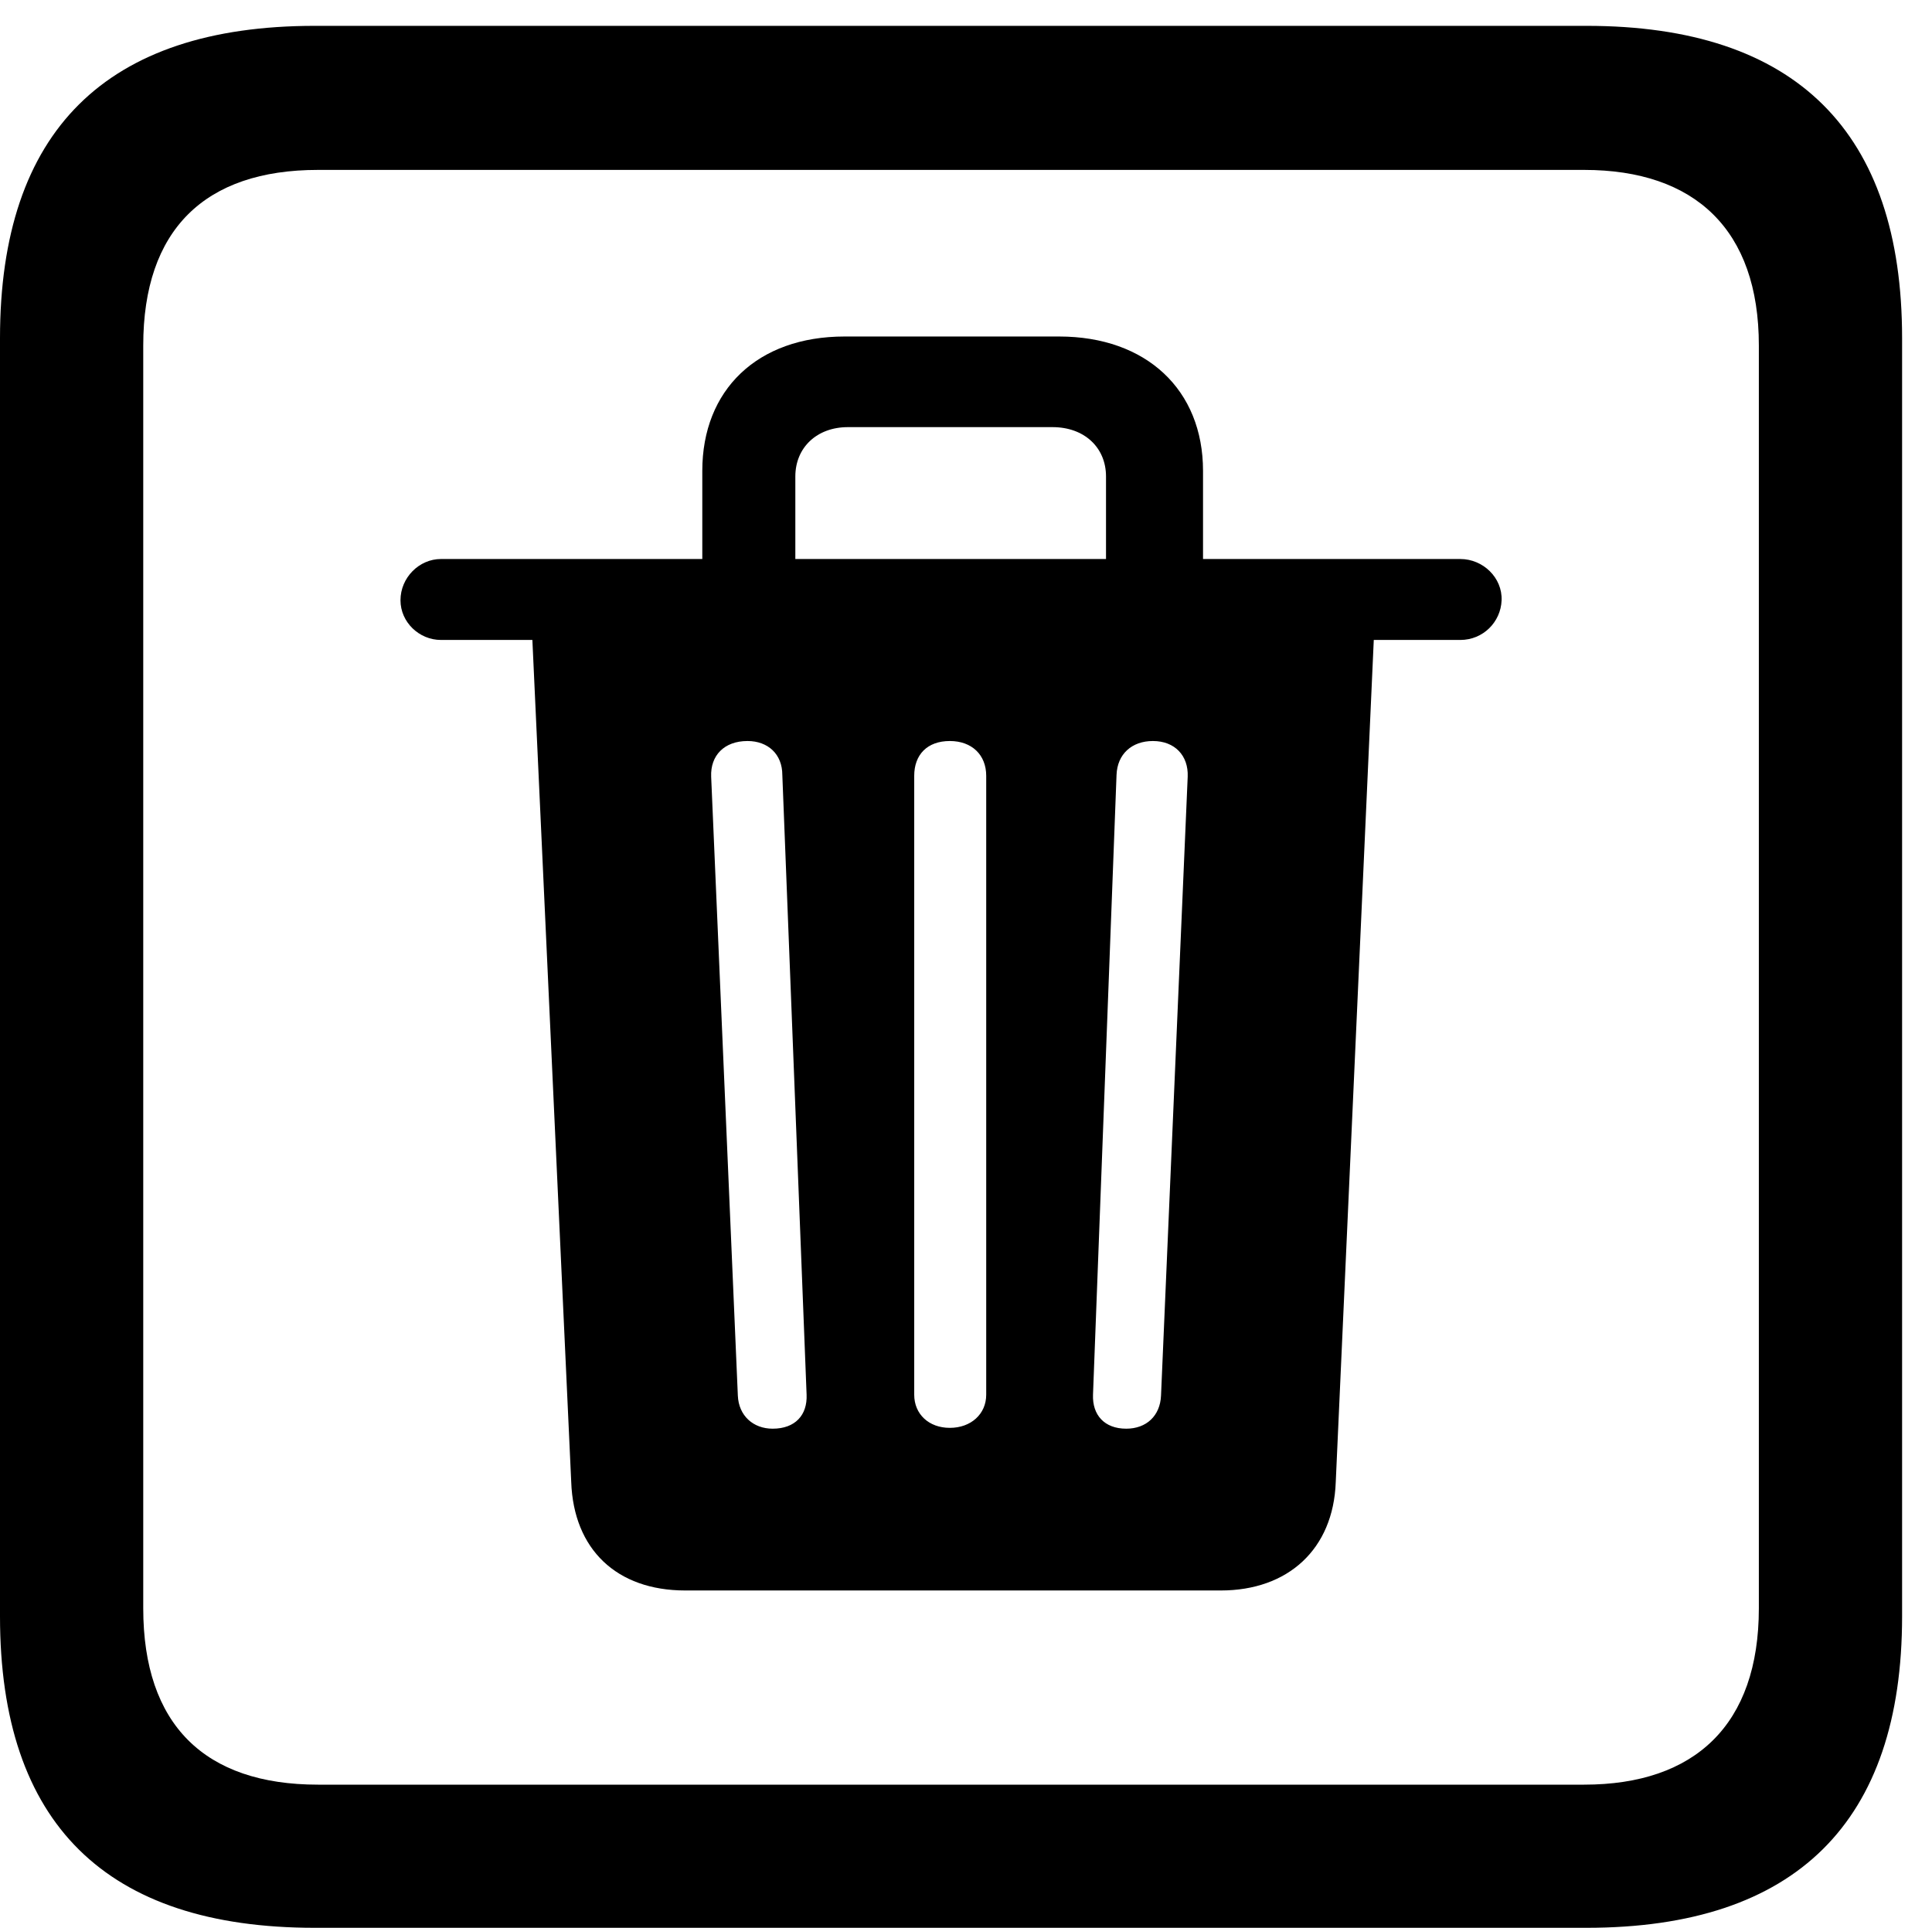 <svg version="1.1" xmlns="http://www.w3.org/2000/svg" xmlns:xlink="http://www.w3.org/1999/xlink" width="23.32" height="23.271" viewBox="0 0 23.32 23.271">
 <g>
  <rect height="23.271" opacity="0" width="23.32" x="0" y="0"/>
  <path d="M3.799 23.271L19.15 23.271C21.68 23.271 22.959 21.992 22.959 19.512L22.959 4.082C22.959 1.592 21.68 0.312 19.15 0.312L3.799 0.312C1.279 0.312 0 1.582 0 4.082L0 19.512C0 22.012 1.279 23.271 3.799 23.271ZM3.838 21.543C2.471 21.543 1.729 20.82 1.729 19.414L1.729 4.17C1.729 2.773 2.471 2.051 3.838 2.051L19.121 2.051C20.459 2.051 21.23 2.773 21.23 4.17L21.23 19.414C21.23 20.82 20.459 21.543 19.121 21.543Z" fill="currentColor"/>
  <path d="M8.271 19.199L14.736 19.199C15.547 19.199 16.094 18.701 16.123 17.891L16.582 7.725L17.627 7.725C17.9 7.725 18.115 7.51 18.125 7.246C18.135 6.973 17.9 6.748 17.627 6.748L14.521 6.748L14.521 5.684C14.521 4.707 13.838 4.062 12.783 4.062L10.195 4.062C9.141 4.062 8.477 4.707 8.477 5.684L8.477 6.748L5.322 6.748C5.059 6.748 4.834 6.973 4.834 7.246C4.834 7.51 5.059 7.725 5.322 7.725L6.426 7.725L6.895 17.891C6.924 18.701 7.441 19.199 8.271 19.199ZM9.326 17.246C9.092 17.246 8.916 17.09 8.906 16.846L8.584 9.375C8.574 9.121 8.74 8.945 9.023 8.945C9.268 8.945 9.443 9.102 9.443 9.355L9.736 16.836C9.746 17.08 9.6 17.246 9.326 17.246ZM11.465 17.236C11.211 17.236 11.035 17.07 11.035 16.836L11.035 9.365C11.035 9.111 11.191 8.945 11.465 8.945C11.729 8.945 11.904 9.111 11.904 9.365L11.904 16.836C11.904 17.07 11.719 17.236 11.465 17.236ZM13.594 17.246C13.33 17.246 13.184 17.08 13.193 16.836L13.477 9.355C13.486 9.102 13.662 8.945 13.916 8.945C14.18 8.945 14.346 9.121 14.336 9.375L14.014 16.846C14.004 17.09 13.838 17.246 13.594 17.246ZM9.6 6.748L9.6 5.752C9.6 5.4 9.863 5.156 10.234 5.156L12.705 5.156C13.086 5.156 13.35 5.4 13.35 5.752L13.35 6.748Z" fill="currentColor"/>
 </g>
</svg>
